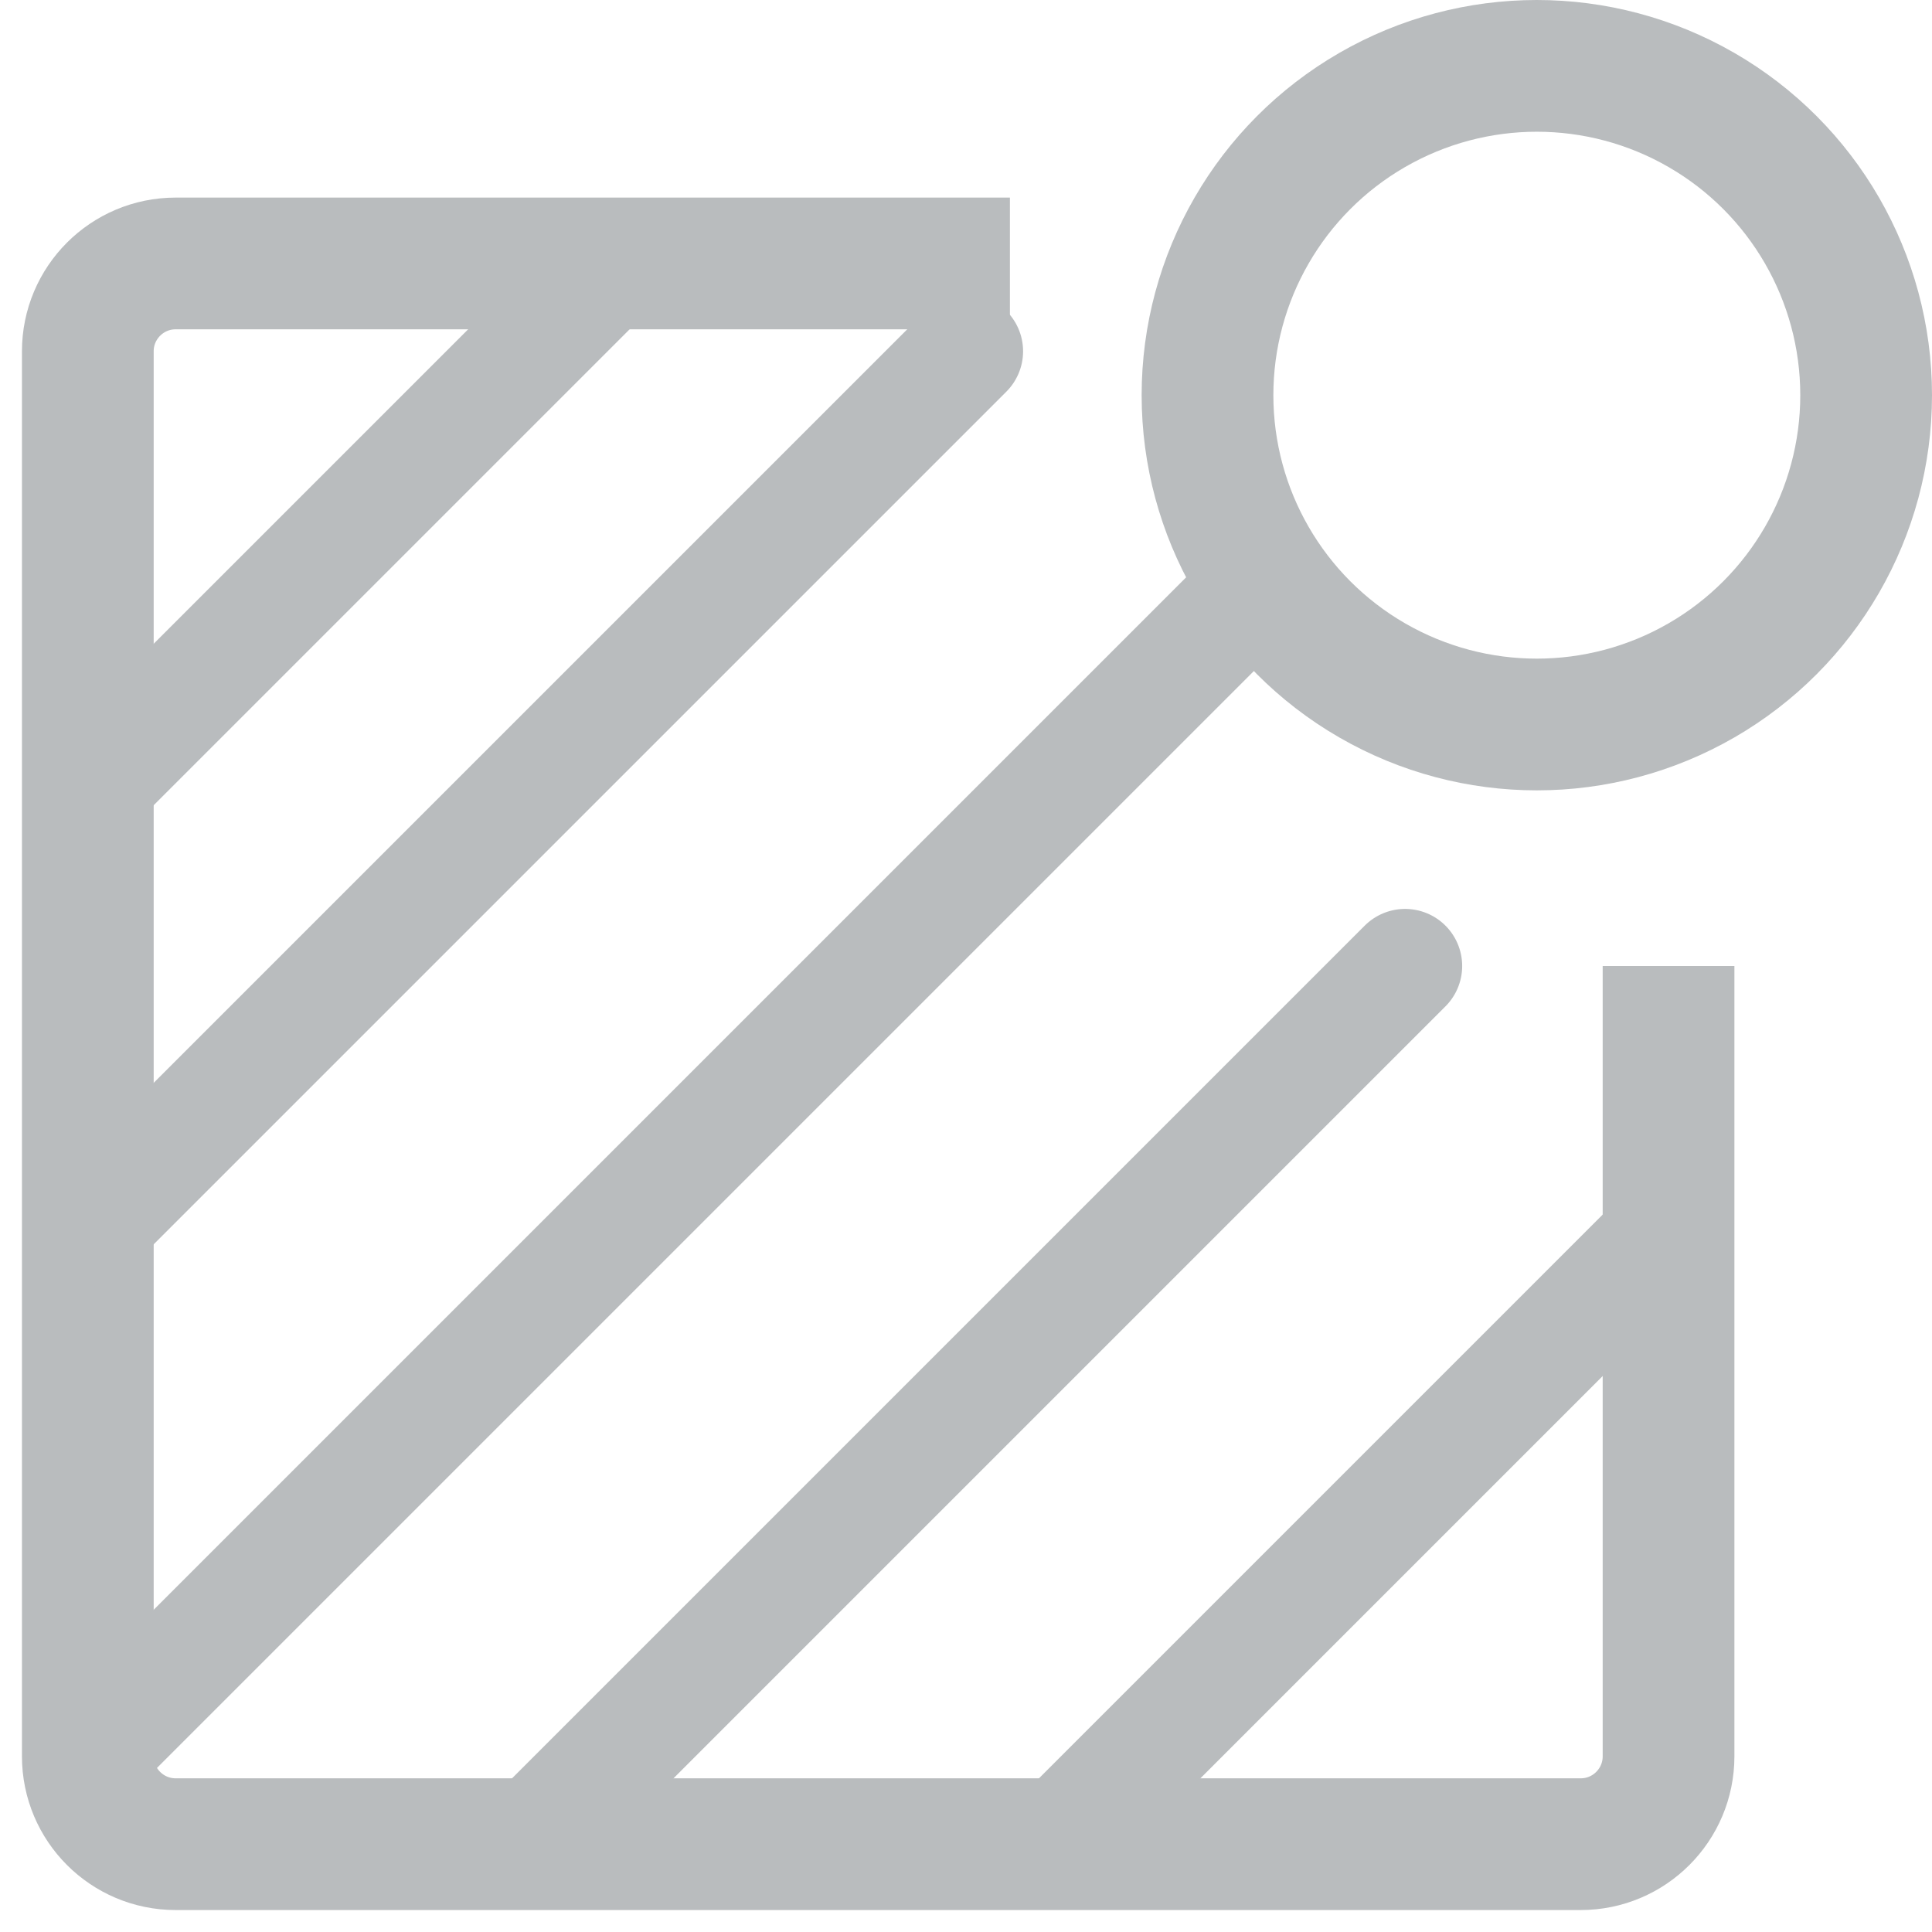 <svg width="22" height="22" viewBox="0 0 22 22" fill="none" xmlns="http://www.w3.org/2000/svg">
<g clip-path="url(#clip0_5_1295)">
<path d="M11.5 3H2C1.448 3 1 3.448 1 4V20C1 20.552 1.448 21 2 21H18C18.552 21 19 20.552 19 20V11" stroke="#B9BCBE" stroke-width="1.5"/>
<path d="M12 21L19 14" stroke="#B9BCBE" stroke-width="1.3" stroke-linecap="round" stroke-linejoin="round"/>
<path d="M1 9L7 3" stroke="#B9BCBE" stroke-width="1.3" stroke-linecap="round" stroke-linejoin="round"/>
<path d="M1 14L11 4" stroke="#B9BCBE" stroke-width="1.3" stroke-linecap="round" stroke-linejoin="round"/>
<path d="M6 21L16 11" stroke="#B9BCBE" stroke-width="1.3" stroke-linecap="round" stroke-linejoin="round"/>
<path d="M1 20L14 7" stroke="#B9BCBE" stroke-width="1.3" stroke-linecap="round" stroke-linejoin="round"/>
<circle cx="17.5" cy="4.5" r="3.75" stroke="#B9BCBE" stroke-width="1.5"/>
</g>
<defs>
<clipPath id="clip0_5_1295">
<rect width="22" height="22" fill="white"/>
</clipPath>
</defs>
</svg>
